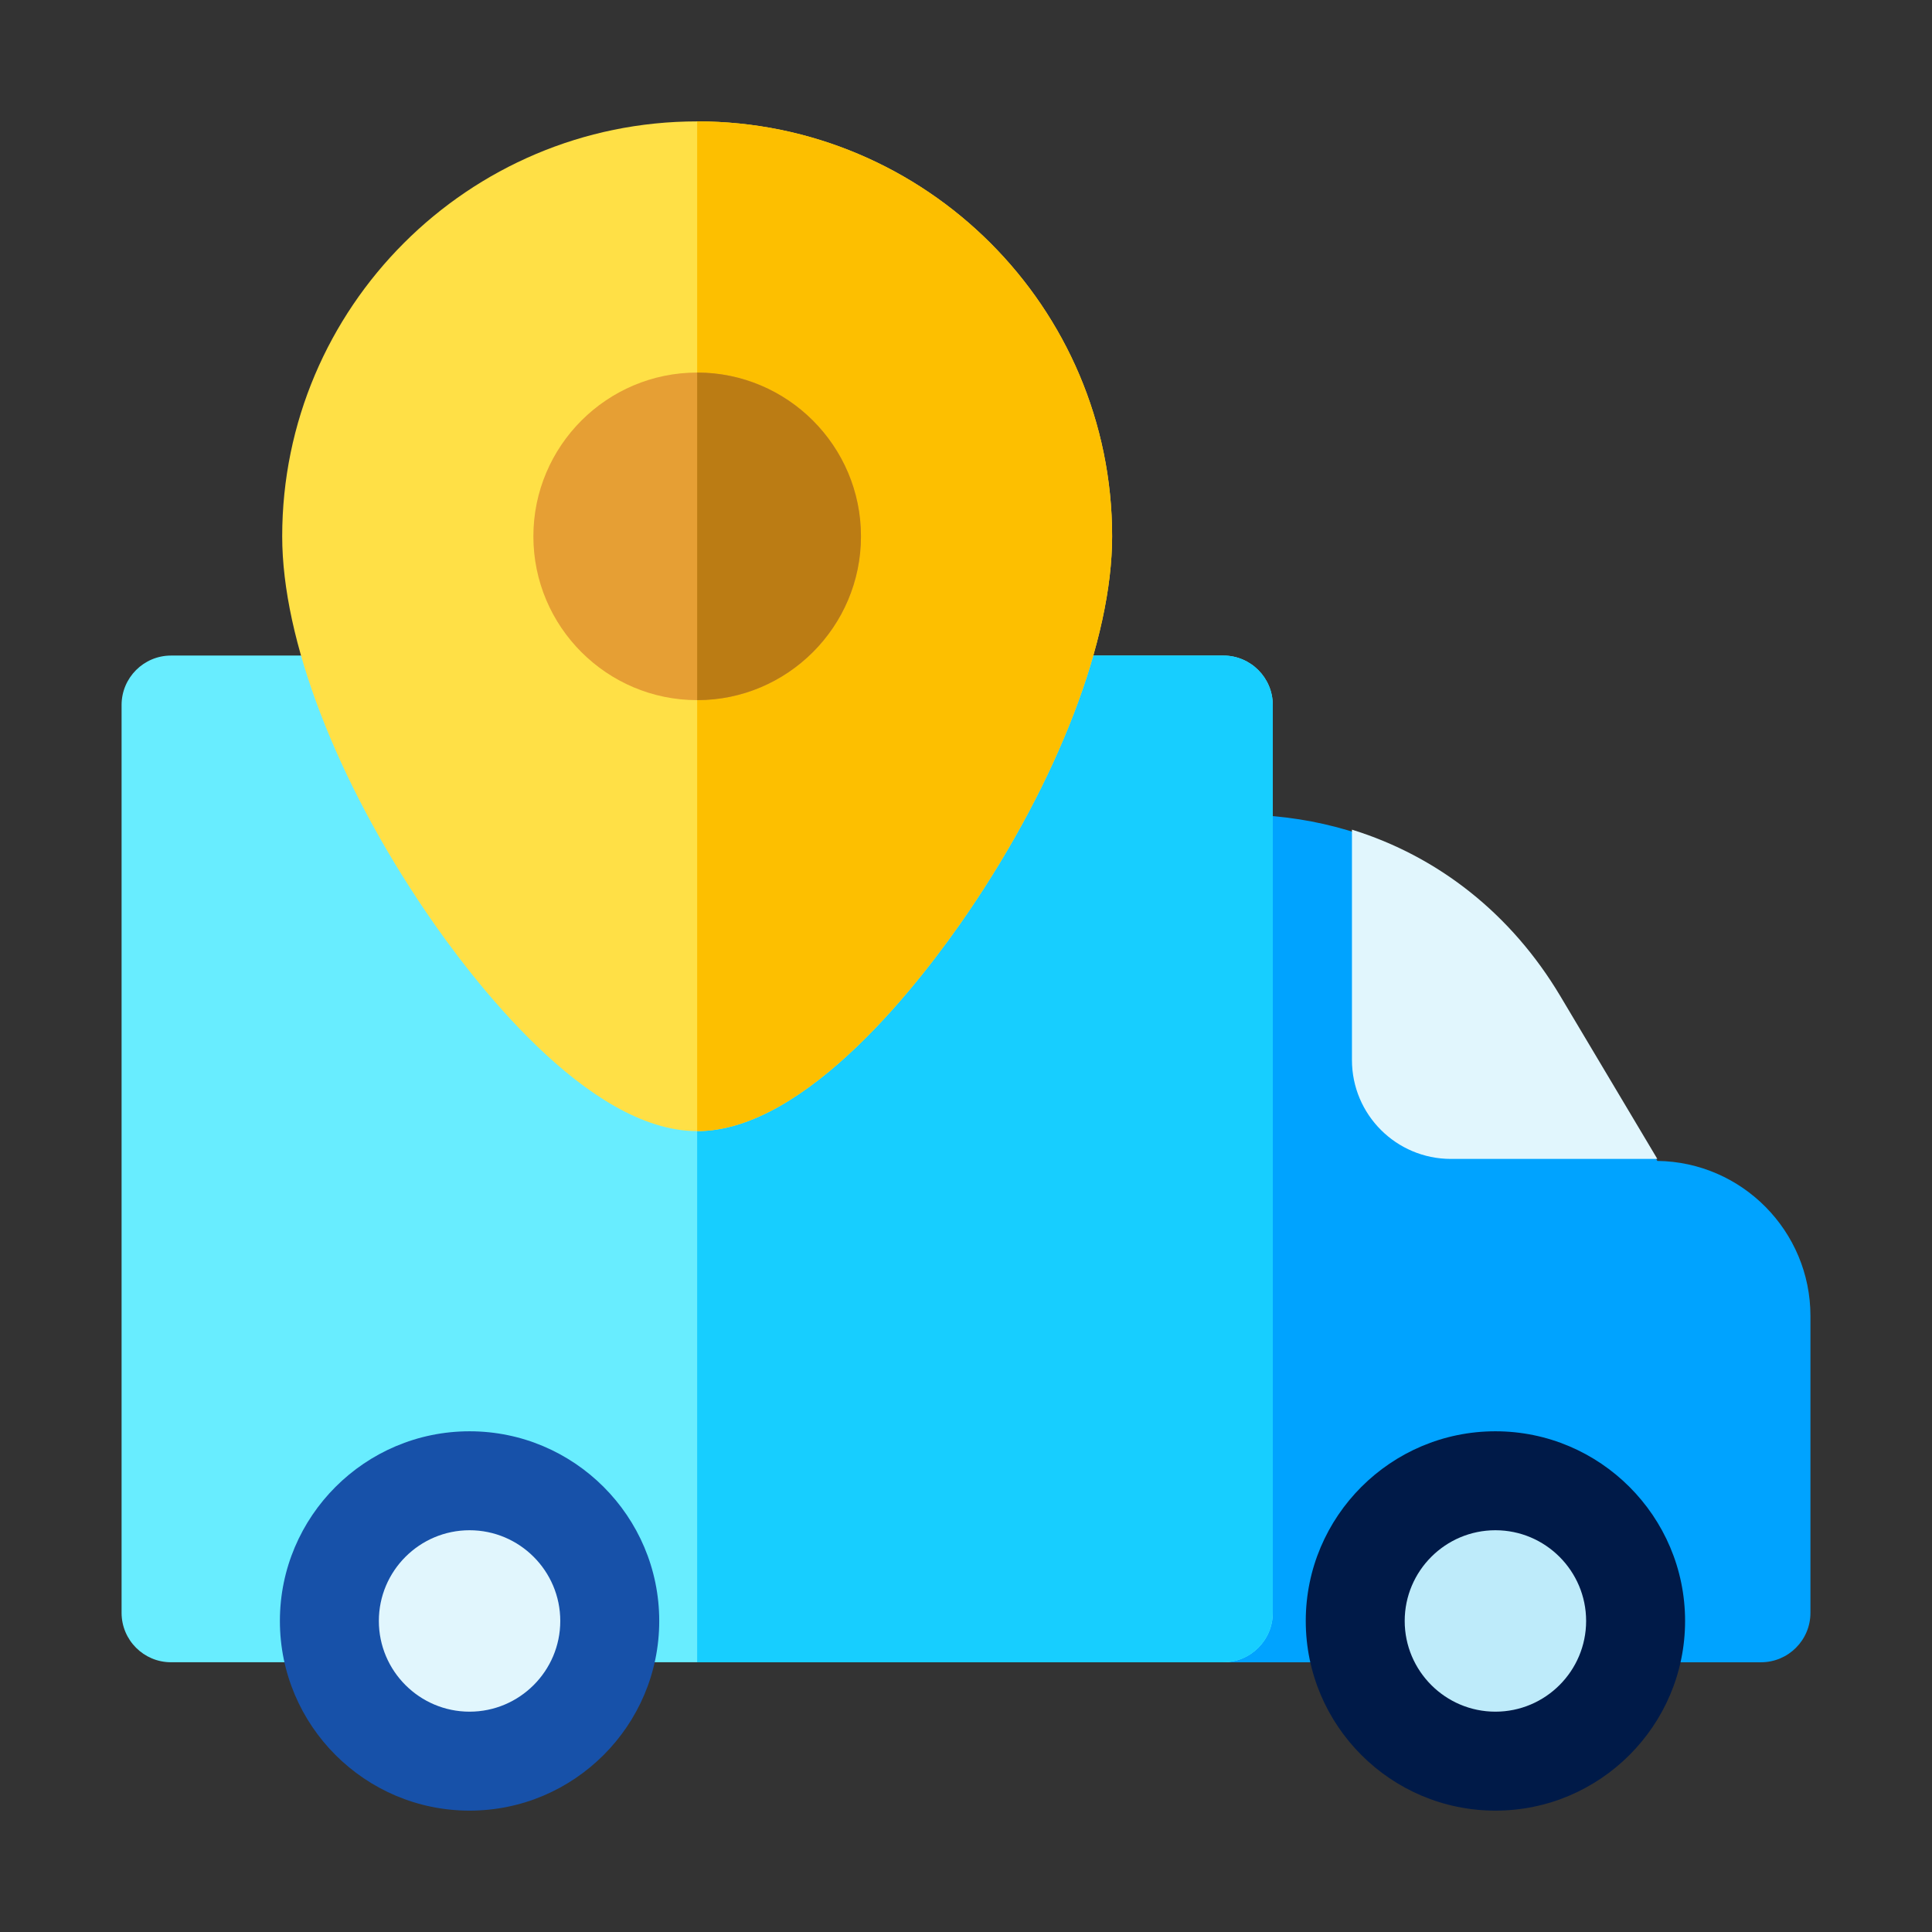 <?xml version="1.0" standalone="no"?><!DOCTYPE svg PUBLIC "-//W3C//DTD SVG 1.1//EN" "http://www.w3.org/Graphics/SVG/1.1/DTD/svg11.dtd"><svg t="1704337068658" class="icon" viewBox="0 0 1024 1024" version="1.1" xmlns="http://www.w3.org/2000/svg" p-id="6883" width="48" height="48" xmlns:xlink="http://www.w3.org/1999/xlink"><rect x="0" y="0" width="1024" height="1024" fill="#333333" stroke="none"/><path d="M419.8 379.42l-1.15 1.98c1.49-0.52 2.94-1.18 4.36-1.98h-3.21zM484 450.51h14.75l-18.03-31.23-11.34 19.64A21.43 21.43 0 0 1 484 450.51zM467.09 442.9l-4.39 7.61h16.34c-2.64-4.05-6.95-6.92-11.95-7.61z" fill="#FFFFFF" p-id="6884"></path><path d="M933.34 881.04H648.37c-14.48 0-26.22-11.74-26.22-26.22V457.95c0-14.48 11.74-26.22 26.22-26.22h7.43c71.97 0 134.38 35.46 171.22 97.28l51.42 86.3c44.83 0.55 81.13 37.2 81.13 82.16v157.35c0 14.48-11.74 26.22-26.23 26.22z" fill="#00A3FF" p-id="6885"></path><path d="M648.37 347.46H90.66c-14.48 0-26.22 11.74-26.22 26.22v481.13c0 14.48 11.74 26.22 26.22 26.22h557.71c14.49 0 26.23-11.74 26.23-26.22V373.68c0-14.48-11.74-26.22-26.23-26.22z" fill="#68EDFF" p-id="6886"></path><path d="M648.37 347.46H369.51v533.58h278.86c14.49 0 26.23-11.74 26.23-26.22V373.68c0-14.48-11.74-26.22-26.23-26.22z" fill="#17CEFF" p-id="6887"></path><path d="M369.51 599.52c-58.33 0-119.8-81.02-143.52-115.85-47.85-70.26-76.42-144.8-76.42-199.39 0-121.28 98.67-219.94 219.94-219.94S589.45 163 589.45 284.27c0 54.59-28.57 129.12-76.41 199.39-23.72 34.84-85.2 115.86-143.53 115.86z" fill="#FFE046" p-id="6888"></path><path d="M369.51 64.33v535.18c58.33 0 119.81-81.02 143.52-115.85 47.85-70.26 76.42-144.8 76.42-199.39 0-121.27-98.66-219.94-219.94-219.94z" fill="#FDBF00" p-id="6889"></path><path d="M369.51 371.09c-47.87 0-86.81-38.94-86.81-86.81s38.94-86.82 86.81-86.82 86.82 38.95 86.82 86.82-38.95 86.81-86.82 86.81z" fill="#E69F34" p-id="6890"></path><path d="M769 614.25h109.42l-51.4-86.27c-25.98-43.59-64.67-74.05-110.46-88.24V561.8c-0.01 28.97 23.48 52.45 52.44 52.45z" fill="#E1F6FD" p-id="6891"></path><path d="M369.51 197.46v173.63c47.87 0 86.82-38.95 86.82-86.82s-38.95-86.81-86.82-86.81z" fill="#BB7C14" p-id="6892"></path><path d="M248.88 933.44c40.92 0 74.31-33.38 74.31-74.31s-33.38-74.3-74.31-74.3-74.31 33.38-74.31 74.3 33.38 74.31 74.31 74.31z" fill="#E1F6FD" p-id="6893"></path><path d="M248.88 959.67c-55.43 0-100.53-45.1-100.53-100.53s45.1-100.53 100.53-100.53 100.53 45.1 100.53 100.53-45.1 100.53-100.53 100.53z m0-148.61c-26.51 0-48.08 21.57-48.08 48.08 0 26.51 21.57 48.08 48.08 48.08s48.08-21.57 48.08-48.08c-0.01-26.51-21.57-48.08-48.08-48.08z" fill="#1751A9" p-id="6894"></path><path d="M792.6 933.44c40.93 0 74.31-33.38 74.31-74.31s-33.38-74.3-74.31-74.3c-40.92 0-74.3 33.38-74.3 74.3s33.38 74.31 74.3 74.31z" fill="#BEEBFA" p-id="6895"></path><path d="M792.6 959.67c-55.43 0-100.52-45.1-100.52-100.53s45.1-100.53 100.52-100.53c55.43 0 100.53 45.1 100.53 100.53s-45.1 100.53-100.53 100.53z m0-148.61c-26.51 0-48.08 21.57-48.08 48.08 0 26.51 21.57 48.08 48.08 48.08 26.52 0 48.08-21.57 48.08-48.08 0-26.51-21.57-48.08-48.08-48.08z" fill="#001A48" p-id="6896"></path></svg>